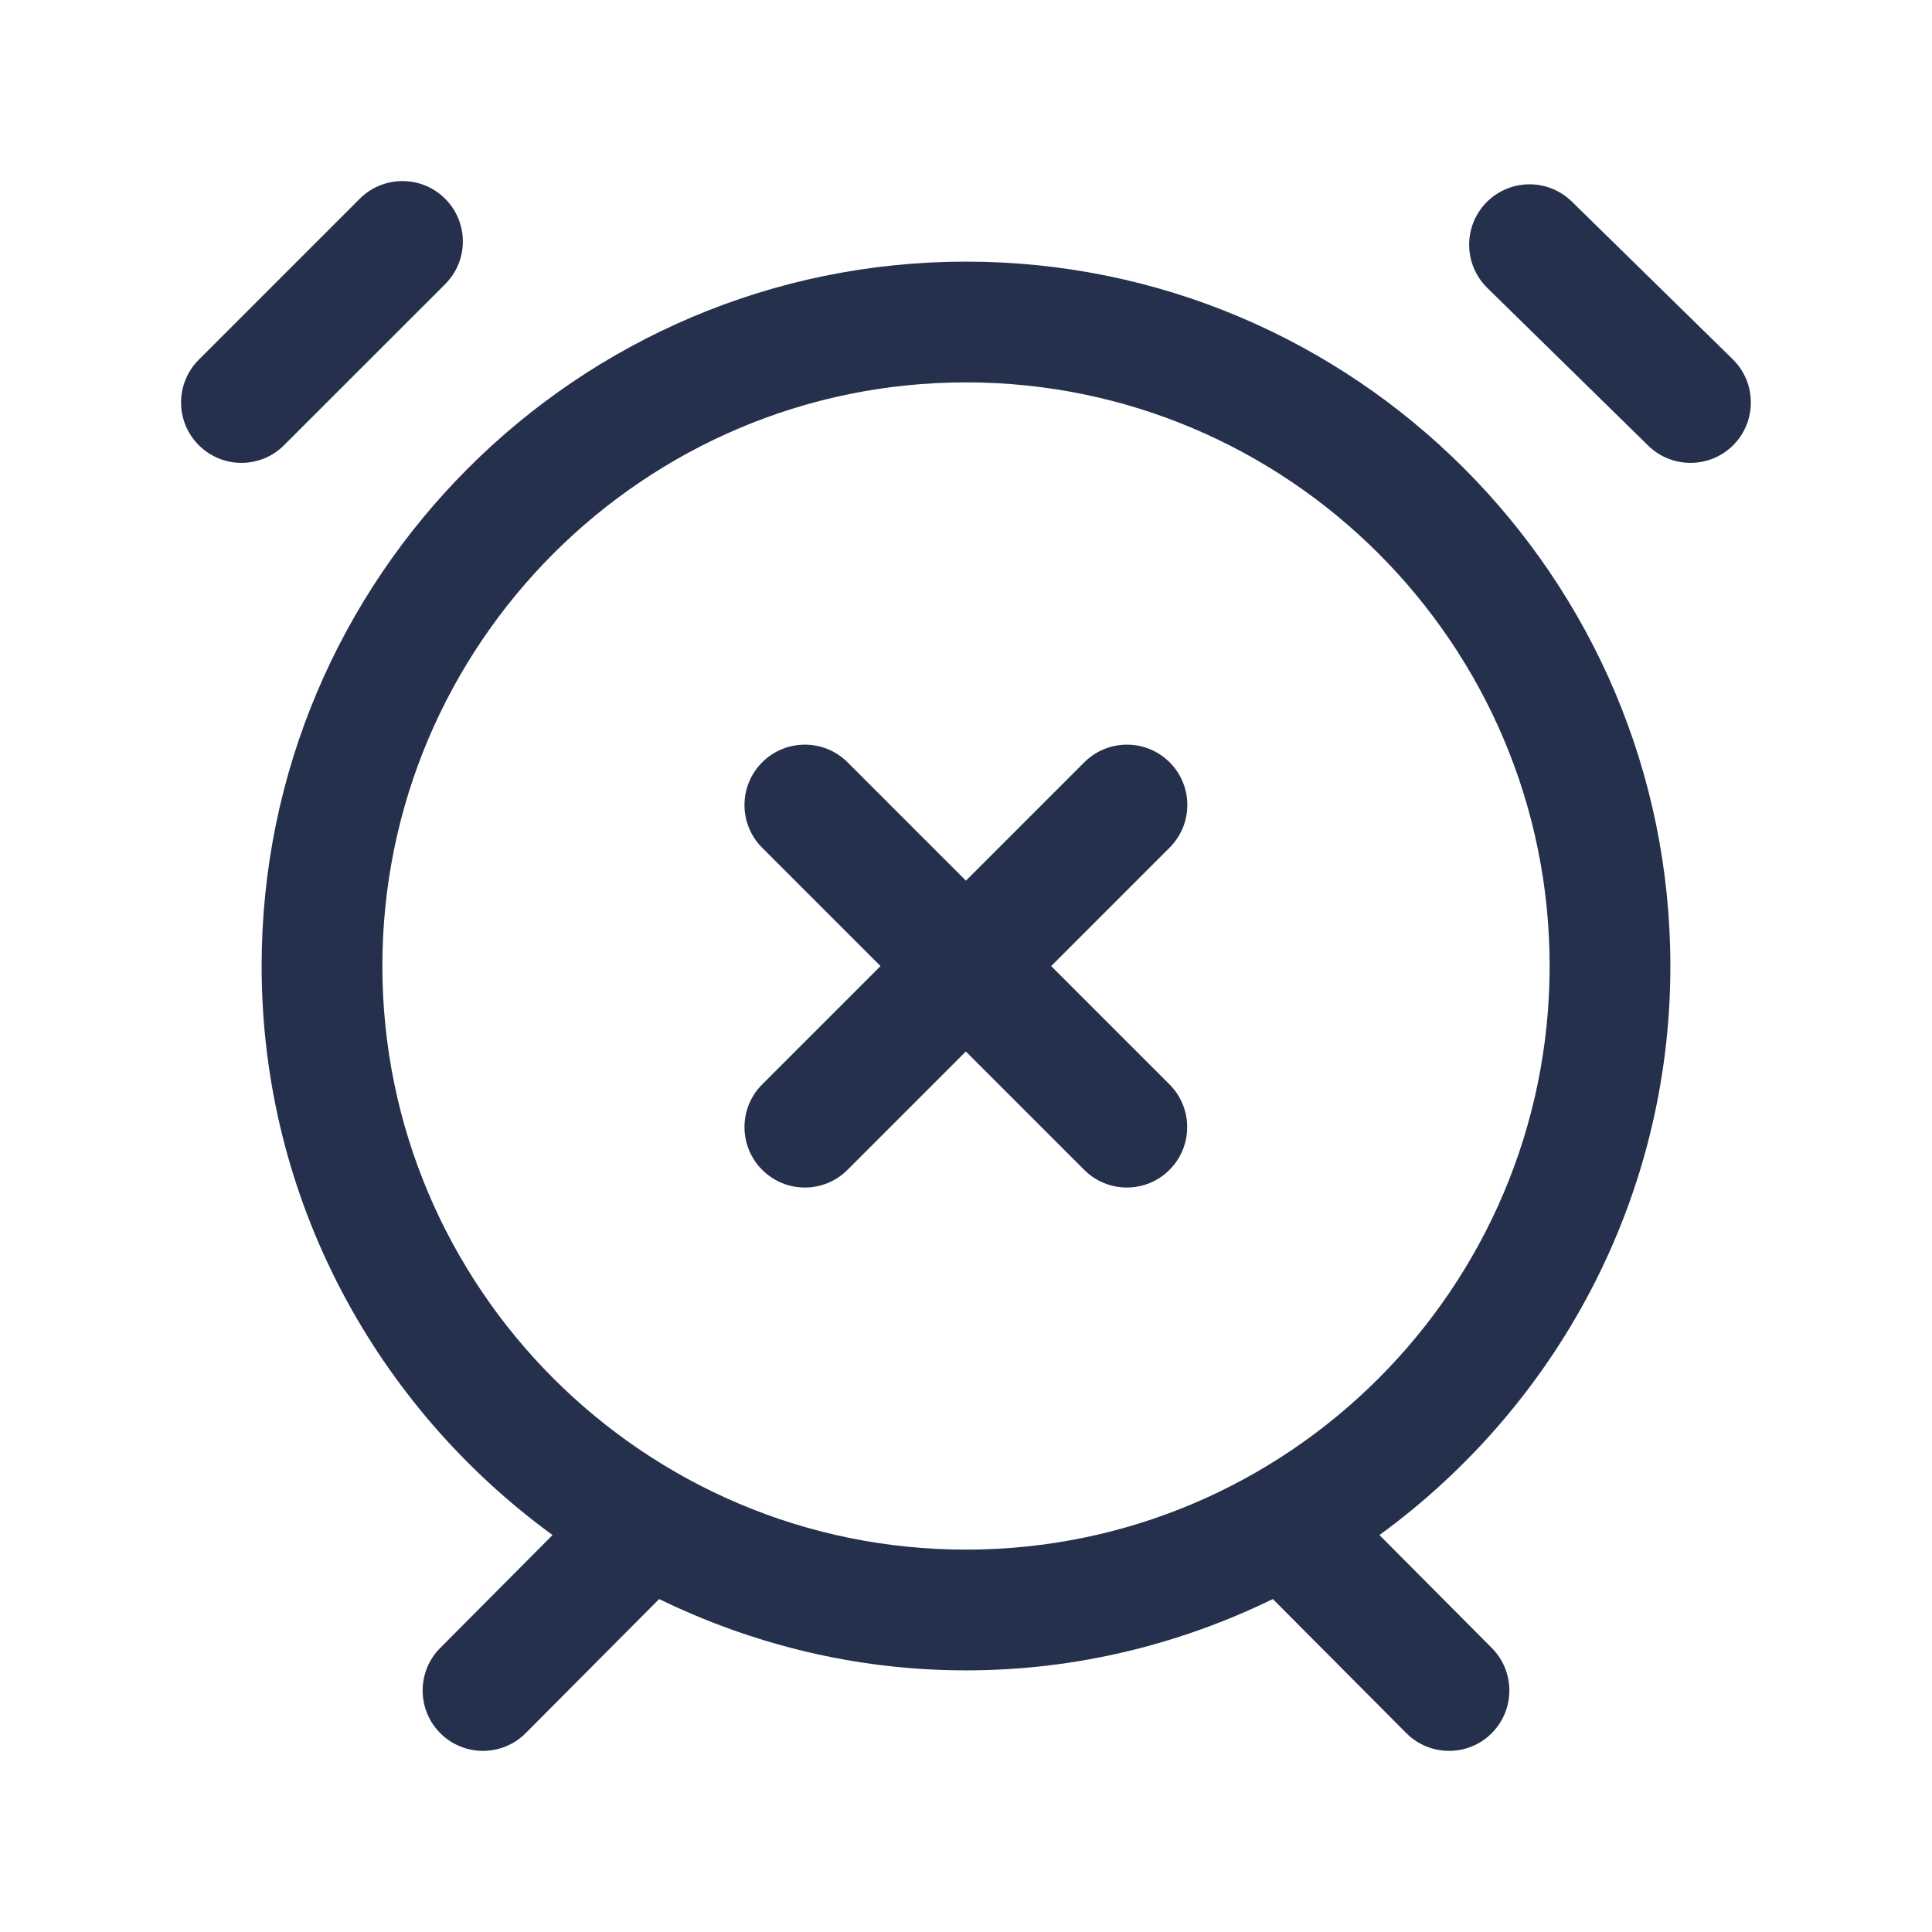 <svg width="24" height="24" viewBox="0 0 24 24" fill="none" xmlns="http://www.w3.org/2000/svg">
<path d="M21.536 5.525C21.389 5.675 21.194 5.75 21 5.75C20.811 5.75 20.621 5.679 20.475 5.536L18.475 3.576C18.18 3.286 18.175 2.811 18.464 2.515C18.755 2.219 19.229 2.214 19.526 2.504L21.526 4.464C21.82 4.754 21.825 5.229 21.536 5.525ZM5.53 3.53C5.823 3.237 5.823 2.762 5.53 2.469C5.237 2.176 4.762 2.176 4.469 2.469L2.469 4.469C2.176 4.762 2.176 5.237 2.469 5.53C2.615 5.676 2.807 5.75 2.999 5.75C3.191 5.75 3.383 5.677 3.529 5.53L5.53 3.53ZM17.136 19.069L18.531 20.471C18.824 20.765 18.822 21.24 18.529 21.532C18.383 21.678 18.191 21.75 18 21.75C17.808 21.75 17.615 21.676 17.469 21.529L15.812 19.864C14.658 20.426 13.368 20.75 12 20.75C10.632 20.75 9.343 20.426 8.188 19.864L6.531 21.529C6.385 21.676 6.192 21.75 6 21.75C5.809 21.75 5.617 21.677 5.471 21.532C5.178 21.24 5.176 20.765 5.469 20.471L6.864 19.069C4.679 17.477 3.25 14.905 3.25 12C3.25 7.175 7.175 3.25 12 3.25C16.825 3.25 20.75 7.175 20.75 12C20.75 14.905 19.321 17.477 17.136 19.069ZM12 19.25C15.998 19.25 19.25 15.998 19.25 12C19.25 8.002 15.998 4.75 12 4.75C8.002 4.75 4.75 8.002 4.75 12C4.75 15.998 8.002 19.25 12 19.25ZM14.53 9.47C14.237 9.177 13.762 9.177 13.469 9.47L11.999 10.94L10.529 9.47C10.236 9.177 9.761 9.177 9.468 9.47C9.175 9.763 9.175 10.238 9.468 10.531L10.938 12.001L9.468 13.471C9.175 13.764 9.175 14.239 9.468 14.532C9.614 14.678 9.806 14.752 9.998 14.752C10.19 14.752 10.382 14.679 10.528 14.532L11.998 13.062L13.468 14.532C13.614 14.678 13.806 14.752 13.998 14.752C14.19 14.752 14.382 14.679 14.528 14.532C14.821 14.239 14.821 13.764 14.528 13.471L13.058 12.001L14.528 10.531C14.823 10.237 14.823 9.763 14.53 9.47Z" fill="#25314C"/>
</svg>
